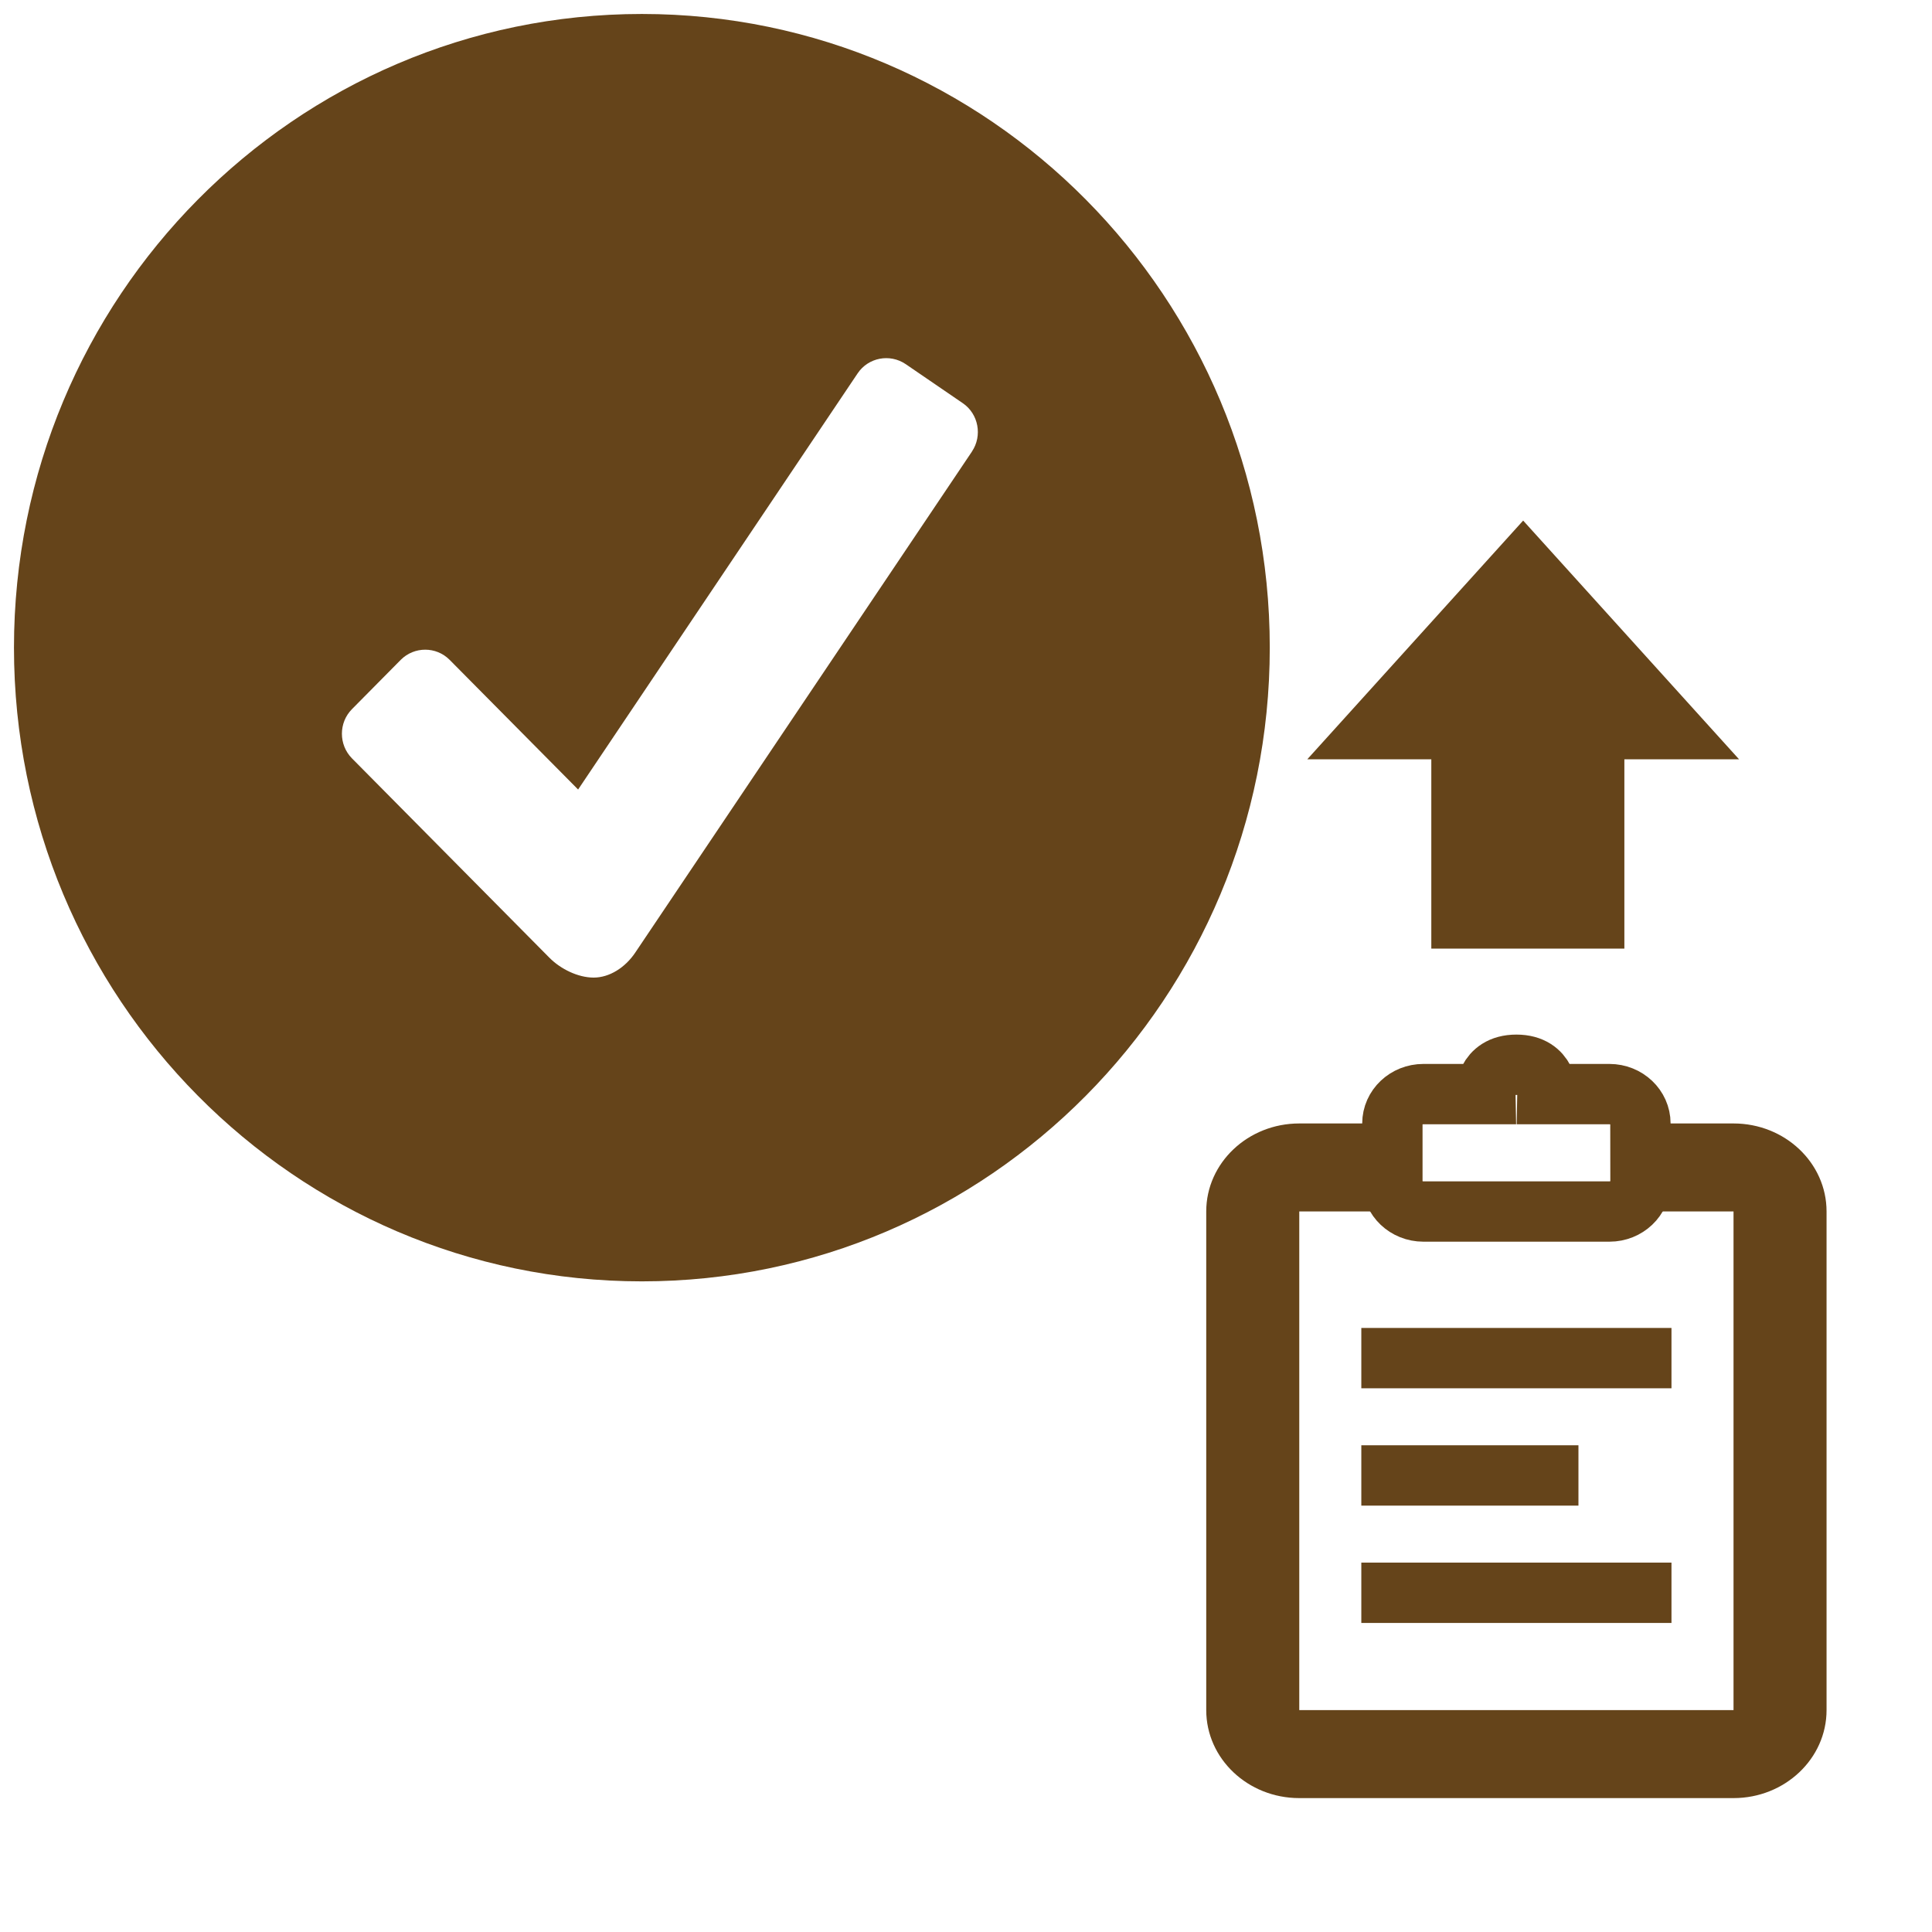 <?xml version="1.0" encoding="UTF-8" standalone="no"?>
<!-- Generator: Adobe Illustrator 15.0.0, SVG Export Plug-In . SVG Version: 6.00 Build 0)  -->

<svg
   xmlns:dc="http://purl.org/dc/elements/1.1/"
   xmlns:cc="http://creativecommons.org/ns#"
   xmlns:rdf="http://www.w3.org/1999/02/22-rdf-syntax-ns#"
   xmlns:svg="http://www.w3.org/2000/svg"
   xmlns="http://www.w3.org/2000/svg"
   xmlns:sodipodi="http://sodipodi.sourceforge.net/DTD/sodipodi-0.dtd"
   xmlns:inkscape="http://www.inkscape.org/namespaces/inkscape"
   version="1.1"
   id="Layer_1"
   x="0px"
   y="0px"
   width="416px"
   height="416px"
   viewBox="0 0 26 26"
   enable-background="new 0 0 26 26"
   xml:space="preserve"
   sodipodi:docname="icons8_ok_from_clipboard.svg"
   inkscape:version="0.92.3 (2405546, 2018-03-11)"><defs
     id="defs5420" /><sodipodi:namedview
     pagecolor="#ffffff"
     bordercolor="#666666"
     borderopacity="1"
     objecttolerance="10"
     gridtolerance="10"
     guidetolerance="10"
     inkscape:pageopacity="0"
     inkscape:pageshadow="2"
     inkscape:window-width="1850"
     inkscape:window-height="1016"
     id="namedview5418"
     showgrid="false"
     inkscape:zoom="0.40114712"
     inkscape:cx="109.19955"
     inkscape:cy="162.73137"
     inkscape:window-x="70"
     inkscape:window-y="27"
     inkscape:window-maximized="1"
     inkscape:current-layer="Layer_1" /><path
     d="M 8.638,0.188 C 3.971,0.188 0.188,4.006 0.188,8.716 c 0,4.71 3.783,8.528 8.45,8.528 4.667,0 8.45,-3.819 8.45,-8.528 C 17.088,4.006 13.304,0.188 8.638,0.188 Z m 4.442,5.889 -4.532,6.744 c -0.136,0.202 -0.348,0.335 -0.559,0.335 -0.211,0 -0.445,-0.116 -0.594,-0.266 L 4.737,10.206 c -0.181,-0.183 -0.181,-0.481 0,-0.663 l 0.657,-0.664 c 0.181,-0.181 0.476,-0.181 0.656,0 L 7.78,10.625 11.542,5.024 c 0.143,-0.213 0.433,-0.268 0.646,-0.124 l 0.769,0.526 c 0.211,0.144 0.266,0.437 0.123,0.65 z"
     id="path5415"
     style="fill:#65441a;stroke-width:0.663"
     inkscape:connector-curvature="0" /><path
     inkscape:connector-curvature="0"
     stroke-miterlimit="10"
     d="m 22.077,15.909 c 0,0.218 -0.187,0.395 -0.417,0.395 h -2.505 c -0.23,0 -0.417,-0.177 -0.417,-0.395 v -0.79 c 0,-0.218 0.187,-0.395 0.417,-0.395 h 0.835 c 0,0 -0.007,-0.395 0.417,-0.395 0.424,0 0.417,0.395 0.417,0.395 h 0.835 c 0.23,0 0.417,0.177 0.417,0.395 z"
     id="path1543"
     style="fill:none;stroke:#65441a;stroke-width:0.812;stroke-miterlimit:10;stroke-opacity:1" /><line
     stroke-miterlimit="10"
     x1="18.32"
     y1="18.277"
     x2="22.494"
     y2="18.277"
     id="line1545"
     style="fill:none;stroke:#65441a;stroke-width:0.812;stroke-miterlimit:10;stroke-opacity:1" /><line
     stroke-miterlimit="10"
     x1="18.32"
     y1="19.856"
     x2="21.242"
     y2="19.856"
     id="line1547"
     style="fill:none;stroke:#65441a;stroke-width:0.812;stroke-miterlimit:10;stroke-opacity:1" /><line
     stroke-miterlimit="10"
     x1="18.32"
     y1="21.435"
     x2="22.494"
     y2="21.435"
     id="line1549"
     style="fill:none;stroke:#65441a;stroke-width:0.812;stroke-miterlimit:10;stroke-opacity:1" /><path
     inkscape:connector-curvature="0"
     d="m 23.329,15.119 h -1.252 v 1.184 h 1.252 v 6.711 h -5.844 v -6.711 h 1.252 v -1.184 h -1.252 c -0.691,0 -1.252,0.531 -1.252,1.184 v 6.711 c 0,0.654 0.561,1.184 1.252,1.184 h 5.844 c 0.691,0 1.252,-0.531 1.252,-1.184 v -6.711 c 0,-0.654 -0.561,-1.184 -1.252,-1.184 z"
     id="path1551"
     style="fill:#65441a;stroke-width:0.406" /><path
     inkscape:connector-curvature="0"
     style="fill:#000000;stroke-width:0.406"
     d="M 25.334,14.06"
     id="path1553" /><polygon
     transform="matrix(0,-0.231,-0.325,0,24.723,12.99)"
     style="fill:#65441a"
     points="25.906,13 12,4.061 12,21.938 "
     id="polygon858" /><rect
     x="-12.766"
     style="fill:#65441a;stroke-width:0.256"
     y="-21.86"
     width="3.422"
     height="2.598"
     id="rect856-6"
     transform="matrix(0,-1,-1,0,0,0)" /></svg>